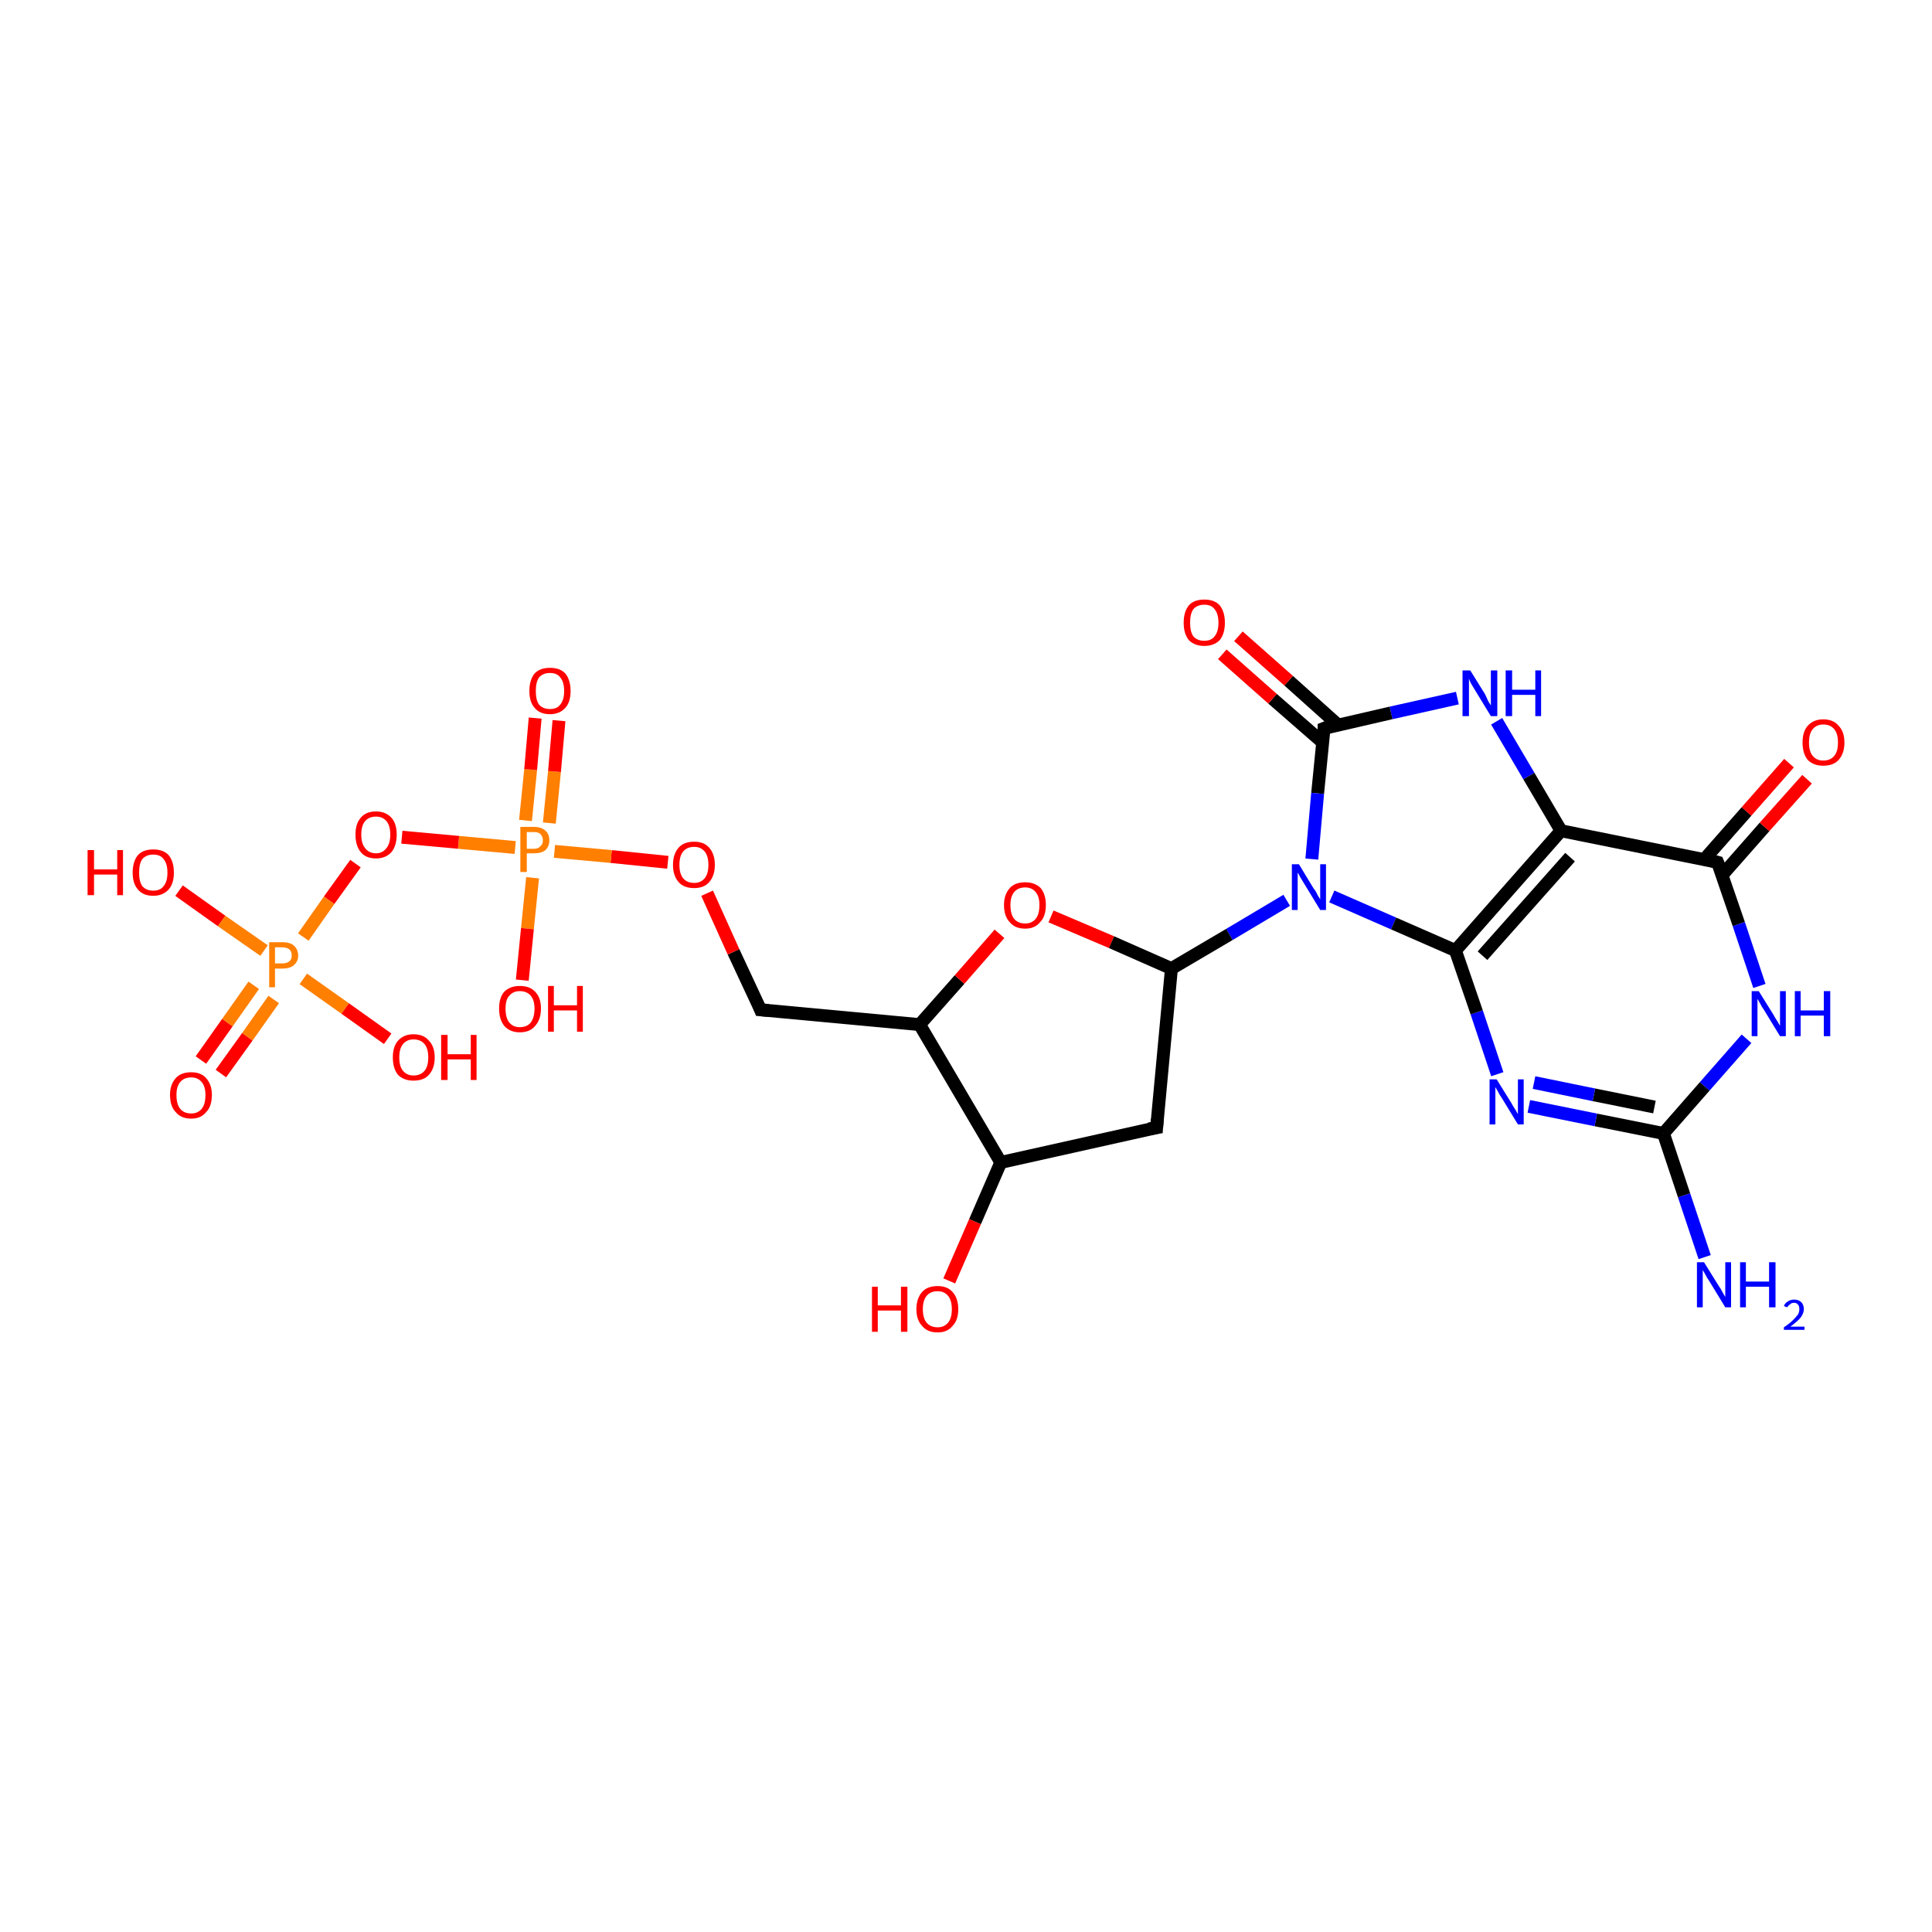 <?xml version='1.0' encoding='iso-8859-1'?>
<svg version='1.1' baseProfile='full'
              xmlns='http://www.w3.org/2000/svg'
                      xmlns:rdkit='http://www.rdkit.org/xml'
                      xmlns:xlink='http://www.w3.org/1999/xlink'
                  xml:space='preserve'
width='300px' height='300px' viewBox='0 0 300 300'>
<!-- END OF HEADER -->
<rect style='opacity:1.0;fill:#FFFFFF;stroke:none' width='300.0' height='300.0' x='0.0' y='0.0'> </rect>
<path class='bond-0 atom-0 atom-1' d='M 264.7,195.2 L 261.5,185.6' style='fill:none;fill-rule:evenodd;stroke:#0000FF;stroke-width:2.0px;stroke-linecap:butt;stroke-linejoin:miter;stroke-opacity:1' />
<path class='bond-0 atom-0 atom-1' d='M 261.5,185.6 L 258.3,176.0' style='fill:none;fill-rule:evenodd;stroke:#000000;stroke-width:2.0px;stroke-linecap:butt;stroke-linejoin:miter;stroke-opacity:1' />
<path class='bond-1 atom-1 atom-2' d='M 258.3,176.0 L 247.8,173.9' style='fill:none;fill-rule:evenodd;stroke:#000000;stroke-width:2.0px;stroke-linecap:butt;stroke-linejoin:miter;stroke-opacity:1' />
<path class='bond-1 atom-1 atom-2' d='M 247.8,173.9 L 237.4,171.8' style='fill:none;fill-rule:evenodd;stroke:#0000FF;stroke-width:2.0px;stroke-linecap:butt;stroke-linejoin:miter;stroke-opacity:1' />
<path class='bond-1 atom-1 atom-2' d='M 256.9,171.9 L 247.5,170.0' style='fill:none;fill-rule:evenodd;stroke:#000000;stroke-width:2.0px;stroke-linecap:butt;stroke-linejoin:miter;stroke-opacity:1' />
<path class='bond-1 atom-1 atom-2' d='M 247.5,170.0 L 238.2,168.1' style='fill:none;fill-rule:evenodd;stroke:#0000FF;stroke-width:2.0px;stroke-linecap:butt;stroke-linejoin:miter;stroke-opacity:1' />
<path class='bond-2 atom-2 atom-3' d='M 232.5,166.8 L 229.3,157.2' style='fill:none;fill-rule:evenodd;stroke:#0000FF;stroke-width:2.0px;stroke-linecap:butt;stroke-linejoin:miter;stroke-opacity:1' />
<path class='bond-2 atom-2 atom-3' d='M 229.3,157.2 L 226.0,147.6' style='fill:none;fill-rule:evenodd;stroke:#000000;stroke-width:2.0px;stroke-linecap:butt;stroke-linejoin:miter;stroke-opacity:1' />
<path class='bond-3 atom-3 atom-4' d='M 226.0,147.6 L 242.4,129.0' style='fill:none;fill-rule:evenodd;stroke:#000000;stroke-width:2.0px;stroke-linecap:butt;stroke-linejoin:miter;stroke-opacity:1' />
<path class='bond-3 atom-3 atom-4' d='M 230.2,148.4 L 243.8,133.1' style='fill:none;fill-rule:evenodd;stroke:#000000;stroke-width:2.0px;stroke-linecap:butt;stroke-linejoin:miter;stroke-opacity:1' />
<path class='bond-4 atom-4 atom-5' d='M 242.4,129.0 L 237.4,120.5' style='fill:none;fill-rule:evenodd;stroke:#000000;stroke-width:2.0px;stroke-linecap:butt;stroke-linejoin:miter;stroke-opacity:1' />
<path class='bond-4 atom-4 atom-5' d='M 237.4,120.5 L 232.4,112.0' style='fill:none;fill-rule:evenodd;stroke:#0000FF;stroke-width:2.0px;stroke-linecap:butt;stroke-linejoin:miter;stroke-opacity:1' />
<path class='bond-5 atom-5 atom-6' d='M 226.3,108.4 L 216.0,110.7' style='fill:none;fill-rule:evenodd;stroke:#0000FF;stroke-width:2.0px;stroke-linecap:butt;stroke-linejoin:miter;stroke-opacity:1' />
<path class='bond-5 atom-5 atom-6' d='M 216.0,110.7 L 205.6,113.1' style='fill:none;fill-rule:evenodd;stroke:#000000;stroke-width:2.0px;stroke-linecap:butt;stroke-linejoin:miter;stroke-opacity:1' />
<path class='bond-6 atom-6 atom-7' d='M 207.8,112.6 L 200.1,105.7' style='fill:none;fill-rule:evenodd;stroke:#000000;stroke-width:2.0px;stroke-linecap:butt;stroke-linejoin:miter;stroke-opacity:1' />
<path class='bond-6 atom-6 atom-7' d='M 200.1,105.7 L 192.3,98.8' style='fill:none;fill-rule:evenodd;stroke:#FF0000;stroke-width:2.0px;stroke-linecap:butt;stroke-linejoin:miter;stroke-opacity:1' />
<path class='bond-6 atom-6 atom-7' d='M 205.4,115.3 L 197.6,108.5' style='fill:none;fill-rule:evenodd;stroke:#000000;stroke-width:2.0px;stroke-linecap:butt;stroke-linejoin:miter;stroke-opacity:1' />
<path class='bond-6 atom-6 atom-7' d='M 197.6,108.5 L 189.8,101.6' style='fill:none;fill-rule:evenodd;stroke:#FF0000;stroke-width:2.0px;stroke-linecap:butt;stroke-linejoin:miter;stroke-opacity:1' />
<path class='bond-7 atom-6 atom-8' d='M 205.6,113.1 L 204.6,123.2' style='fill:none;fill-rule:evenodd;stroke:#000000;stroke-width:2.0px;stroke-linecap:butt;stroke-linejoin:miter;stroke-opacity:1' />
<path class='bond-7 atom-6 atom-8' d='M 204.6,123.2 L 203.7,133.4' style='fill:none;fill-rule:evenodd;stroke:#0000FF;stroke-width:2.0px;stroke-linecap:butt;stroke-linejoin:miter;stroke-opacity:1' />
<path class='bond-8 atom-8 atom-9' d='M 199.8,139.8 L 190.9,145.1' style='fill:none;fill-rule:evenodd;stroke:#0000FF;stroke-width:2.0px;stroke-linecap:butt;stroke-linejoin:miter;stroke-opacity:1' />
<path class='bond-8 atom-8 atom-9' d='M 190.9,145.1 L 181.9,150.4' style='fill:none;fill-rule:evenodd;stroke:#000000;stroke-width:2.0px;stroke-linecap:butt;stroke-linejoin:miter;stroke-opacity:1' />
<path class='bond-9 atom-9 atom-10' d='M 181.9,150.4 L 179.6,175.1' style='fill:none;fill-rule:evenodd;stroke:#000000;stroke-width:2.0px;stroke-linecap:butt;stroke-linejoin:miter;stroke-opacity:1' />
<path class='bond-10 atom-10 atom-11' d='M 179.6,175.1 L 155.4,180.5' style='fill:none;fill-rule:evenodd;stroke:#000000;stroke-width:2.0px;stroke-linecap:butt;stroke-linejoin:miter;stroke-opacity:1' />
<path class='bond-11 atom-11 atom-12' d='M 155.4,180.5 L 151.4,189.7' style='fill:none;fill-rule:evenodd;stroke:#000000;stroke-width:2.0px;stroke-linecap:butt;stroke-linejoin:miter;stroke-opacity:1' />
<path class='bond-11 atom-11 atom-12' d='M 151.4,189.7 L 147.4,198.9' style='fill:none;fill-rule:evenodd;stroke:#FF0000;stroke-width:2.0px;stroke-linecap:butt;stroke-linejoin:miter;stroke-opacity:1' />
<path class='bond-12 atom-11 atom-13' d='M 155.4,180.5 L 142.8,159.1' style='fill:none;fill-rule:evenodd;stroke:#000000;stroke-width:2.0px;stroke-linecap:butt;stroke-linejoin:miter;stroke-opacity:1' />
<path class='bond-13 atom-13 atom-14' d='M 142.8,159.1 L 118.1,156.8' style='fill:none;fill-rule:evenodd;stroke:#000000;stroke-width:2.0px;stroke-linecap:butt;stroke-linejoin:miter;stroke-opacity:1' />
<path class='bond-14 atom-14 atom-15' d='M 118.1,156.8 L 113.9,147.8' style='fill:none;fill-rule:evenodd;stroke:#000000;stroke-width:2.0px;stroke-linecap:butt;stroke-linejoin:miter;stroke-opacity:1' />
<path class='bond-14 atom-14 atom-15' d='M 113.9,147.8 L 109.8,138.7' style='fill:none;fill-rule:evenodd;stroke:#FF0000;stroke-width:2.0px;stroke-linecap:butt;stroke-linejoin:miter;stroke-opacity:1' />
<path class='bond-15 atom-15 atom-16' d='M 103.7,133.9 L 94.9,133.0' style='fill:none;fill-rule:evenodd;stroke:#FF0000;stroke-width:2.0px;stroke-linecap:butt;stroke-linejoin:miter;stroke-opacity:1' />
<path class='bond-15 atom-15 atom-16' d='M 94.9,133.0 L 86.1,132.2' style='fill:none;fill-rule:evenodd;stroke:#FF7F00;stroke-width:2.0px;stroke-linecap:butt;stroke-linejoin:miter;stroke-opacity:1' />
<path class='bond-16 atom-16 atom-17' d='M 82.7,136.3 L 81.9,144.2' style='fill:none;fill-rule:evenodd;stroke:#FF7F00;stroke-width:2.0px;stroke-linecap:butt;stroke-linejoin:miter;stroke-opacity:1' />
<path class='bond-16 atom-16 atom-17' d='M 81.9,144.2 L 81.1,152.2' style='fill:none;fill-rule:evenodd;stroke:#FF0000;stroke-width:2.0px;stroke-linecap:butt;stroke-linejoin:miter;stroke-opacity:1' />
<path class='bond-17 atom-16 atom-18' d='M 85.3,127.8 L 86.1,119.8' style='fill:none;fill-rule:evenodd;stroke:#FF7F00;stroke-width:2.0px;stroke-linecap:butt;stroke-linejoin:miter;stroke-opacity:1' />
<path class='bond-17 atom-16 atom-18' d='M 86.1,119.8 L 86.8,111.9' style='fill:none;fill-rule:evenodd;stroke:#FF0000;stroke-width:2.0px;stroke-linecap:butt;stroke-linejoin:miter;stroke-opacity:1' />
<path class='bond-17 atom-16 atom-18' d='M 81.6,127.4 L 82.4,119.5' style='fill:none;fill-rule:evenodd;stroke:#FF7F00;stroke-width:2.0px;stroke-linecap:butt;stroke-linejoin:miter;stroke-opacity:1' />
<path class='bond-17 atom-16 atom-18' d='M 82.4,119.5 L 83.1,111.5' style='fill:none;fill-rule:evenodd;stroke:#FF0000;stroke-width:2.0px;stroke-linecap:butt;stroke-linejoin:miter;stroke-opacity:1' />
<path class='bond-18 atom-16 atom-19' d='M 80.0,131.6 L 71.2,130.8' style='fill:none;fill-rule:evenodd;stroke:#FF7F00;stroke-width:2.0px;stroke-linecap:butt;stroke-linejoin:miter;stroke-opacity:1' />
<path class='bond-18 atom-16 atom-19' d='M 71.2,130.8 L 62.4,130.0' style='fill:none;fill-rule:evenodd;stroke:#FF0000;stroke-width:2.0px;stroke-linecap:butt;stroke-linejoin:miter;stroke-opacity:1' />
<path class='bond-19 atom-19 atom-20' d='M 55.2,134.1 L 51.1,139.8' style='fill:none;fill-rule:evenodd;stroke:#FF0000;stroke-width:2.0px;stroke-linecap:butt;stroke-linejoin:miter;stroke-opacity:1' />
<path class='bond-19 atom-19 atom-20' d='M 51.1,139.8 L 47.1,145.5' style='fill:none;fill-rule:evenodd;stroke:#FF7F00;stroke-width:2.0px;stroke-linecap:butt;stroke-linejoin:miter;stroke-opacity:1' />
<path class='bond-20 atom-20 atom-21' d='M 41.0,147.6 L 34.4,143.0' style='fill:none;fill-rule:evenodd;stroke:#FF7F00;stroke-width:2.0px;stroke-linecap:butt;stroke-linejoin:miter;stroke-opacity:1' />
<path class='bond-20 atom-20 atom-21' d='M 34.4,143.0 L 27.8,138.3' style='fill:none;fill-rule:evenodd;stroke:#FF0000;stroke-width:2.0px;stroke-linecap:butt;stroke-linejoin:miter;stroke-opacity:1' />
<path class='bond-21 atom-20 atom-22' d='M 47.1,152.0 L 53.6,156.6' style='fill:none;fill-rule:evenodd;stroke:#FF7F00;stroke-width:2.0px;stroke-linecap:butt;stroke-linejoin:miter;stroke-opacity:1' />
<path class='bond-21 atom-20 atom-22' d='M 53.6,156.6 L 60.2,161.3' style='fill:none;fill-rule:evenodd;stroke:#FF0000;stroke-width:2.0px;stroke-linecap:butt;stroke-linejoin:miter;stroke-opacity:1' />
<path class='bond-22 atom-20 atom-23' d='M 39.4,153.0 L 35.3,158.8' style='fill:none;fill-rule:evenodd;stroke:#FF7F00;stroke-width:2.0px;stroke-linecap:butt;stroke-linejoin:miter;stroke-opacity:1' />
<path class='bond-22 atom-20 atom-23' d='M 35.3,158.8 L 31.2,164.6' style='fill:none;fill-rule:evenodd;stroke:#FF0000;stroke-width:2.0px;stroke-linecap:butt;stroke-linejoin:miter;stroke-opacity:1' />
<path class='bond-22 atom-20 atom-23' d='M 42.5,155.2 L 38.4,161.0' style='fill:none;fill-rule:evenodd;stroke:#FF7F00;stroke-width:2.0px;stroke-linecap:butt;stroke-linejoin:miter;stroke-opacity:1' />
<path class='bond-22 atom-20 atom-23' d='M 38.4,161.0 L 34.3,166.7' style='fill:none;fill-rule:evenodd;stroke:#FF0000;stroke-width:2.0px;stroke-linecap:butt;stroke-linejoin:miter;stroke-opacity:1' />
<path class='bond-23 atom-13 atom-24' d='M 142.8,159.1 L 149.0,152.1' style='fill:none;fill-rule:evenodd;stroke:#000000;stroke-width:2.0px;stroke-linecap:butt;stroke-linejoin:miter;stroke-opacity:1' />
<path class='bond-23 atom-13 atom-24' d='M 149.0,152.1 L 155.2,145.0' style='fill:none;fill-rule:evenodd;stroke:#FF0000;stroke-width:2.0px;stroke-linecap:butt;stroke-linejoin:miter;stroke-opacity:1' />
<path class='bond-24 atom-4 atom-25' d='M 242.4,129.0 L 266.7,133.9' style='fill:none;fill-rule:evenodd;stroke:#000000;stroke-width:2.0px;stroke-linecap:butt;stroke-linejoin:miter;stroke-opacity:1' />
<path class='bond-25 atom-25 atom-26' d='M 267.4,135.9 L 274.0,128.4' style='fill:none;fill-rule:evenodd;stroke:#000000;stroke-width:2.0px;stroke-linecap:butt;stroke-linejoin:miter;stroke-opacity:1' />
<path class='bond-25 atom-25 atom-26' d='M 274.0,128.4 L 280.6,121.0' style='fill:none;fill-rule:evenodd;stroke:#FF0000;stroke-width:2.0px;stroke-linecap:butt;stroke-linejoin:miter;stroke-opacity:1' />
<path class='bond-25 atom-25 atom-26' d='M 264.6,133.5 L 271.2,126.0' style='fill:none;fill-rule:evenodd;stroke:#000000;stroke-width:2.0px;stroke-linecap:butt;stroke-linejoin:miter;stroke-opacity:1' />
<path class='bond-25 atom-25 atom-26' d='M 271.2,126.0 L 277.8,118.5' style='fill:none;fill-rule:evenodd;stroke:#FF0000;stroke-width:2.0px;stroke-linecap:butt;stroke-linejoin:miter;stroke-opacity:1' />
<path class='bond-26 atom-25 atom-27' d='M 266.7,133.9 L 270.0,143.5' style='fill:none;fill-rule:evenodd;stroke:#000000;stroke-width:2.0px;stroke-linecap:butt;stroke-linejoin:miter;stroke-opacity:1' />
<path class='bond-26 atom-25 atom-27' d='M 270.0,143.5 L 273.2,153.1' style='fill:none;fill-rule:evenodd;stroke:#0000FF;stroke-width:2.0px;stroke-linecap:butt;stroke-linejoin:miter;stroke-opacity:1' />
<path class='bond-27 atom-27 atom-1' d='M 271.2,161.3 L 264.7,168.7' style='fill:none;fill-rule:evenodd;stroke:#0000FF;stroke-width:2.0px;stroke-linecap:butt;stroke-linejoin:miter;stroke-opacity:1' />
<path class='bond-27 atom-27 atom-1' d='M 264.7,168.7 L 258.3,176.0' style='fill:none;fill-rule:evenodd;stroke:#000000;stroke-width:2.0px;stroke-linecap:butt;stroke-linejoin:miter;stroke-opacity:1' />
<path class='bond-28 atom-8 atom-3' d='M 206.8,139.2 L 216.4,143.4' style='fill:none;fill-rule:evenodd;stroke:#0000FF;stroke-width:2.0px;stroke-linecap:butt;stroke-linejoin:miter;stroke-opacity:1' />
<path class='bond-28 atom-8 atom-3' d='M 216.4,143.4 L 226.0,147.6' style='fill:none;fill-rule:evenodd;stroke:#000000;stroke-width:2.0px;stroke-linecap:butt;stroke-linejoin:miter;stroke-opacity:1' />
<path class='bond-29 atom-24 atom-9' d='M 163.2,142.3 L 172.6,146.3' style='fill:none;fill-rule:evenodd;stroke:#FF0000;stroke-width:2.0px;stroke-linecap:butt;stroke-linejoin:miter;stroke-opacity:1' />
<path class='bond-29 atom-24 atom-9' d='M 172.6,146.3 L 181.9,150.4' style='fill:none;fill-rule:evenodd;stroke:#000000;stroke-width:2.0px;stroke-linecap:butt;stroke-linejoin:miter;stroke-opacity:1' />
<path d='M 206.1,112.9 L 205.6,113.1 L 205.6,113.6' style='fill:none;stroke:#000000;stroke-width:2.0px;stroke-linecap:butt;stroke-linejoin:miter;stroke-opacity:1;' />
<path d='M 179.7,173.8 L 179.6,175.1 L 178.4,175.3' style='fill:none;stroke:#000000;stroke-width:2.0px;stroke-linecap:butt;stroke-linejoin:miter;stroke-opacity:1;' />
<path d='M 119.3,156.9 L 118.1,156.8 L 117.9,156.3' style='fill:none;stroke:#000000;stroke-width:2.0px;stroke-linecap:butt;stroke-linejoin:miter;stroke-opacity:1;' />
<path d='M 265.5,133.6 L 266.7,133.9 L 266.9,134.4' style='fill:none;stroke:#000000;stroke-width:2.0px;stroke-linecap:butt;stroke-linejoin:miter;stroke-opacity:1;' />
<path class='atom-0' d='M 264.6 196.0
L 266.9 199.7
Q 267.2 200.1, 267.5 200.7
Q 267.9 201.4, 267.9 201.4
L 267.9 196.0
L 268.8 196.0
L 268.8 203.0
L 267.9 203.0
L 265.4 198.9
Q 265.1 198.5, 264.8 197.9
Q 264.5 197.4, 264.4 197.2
L 264.4 203.0
L 263.5 203.0
L 263.5 196.0
L 264.6 196.0
' fill='#0000FF'/>
<path class='atom-0' d='M 270.2 196.0
L 271.1 196.0
L 271.1 199.0
L 274.7 199.0
L 274.7 196.0
L 275.7 196.0
L 275.7 203.0
L 274.7 203.0
L 274.7 199.8
L 271.1 199.8
L 271.1 203.0
L 270.2 203.0
L 270.2 196.0
' fill='#0000FF'/>
<path class='atom-0' d='M 277.0 202.8
Q 277.2 202.3, 277.6 202.1
Q 278.0 201.8, 278.6 201.8
Q 279.3 201.8, 279.7 202.2
Q 280.1 202.6, 280.1 203.3
Q 280.1 203.9, 279.6 204.6
Q 279.1 205.2, 278.0 206.0
L 280.2 206.0
L 280.2 206.5
L 277.0 206.5
L 277.0 206.1
Q 277.9 205.5, 278.4 205.0
Q 278.9 204.5, 279.2 204.1
Q 279.4 203.7, 279.4 203.3
Q 279.4 202.8, 279.2 202.6
Q 279.0 202.3, 278.6 202.3
Q 278.2 202.3, 278.0 202.5
Q 277.7 202.7, 277.5 203.0
L 277.0 202.8
' fill='#0000FF'/>
<path class='atom-2' d='M 232.4 167.6
L 234.7 171.3
Q 234.9 171.7, 235.3 172.3
Q 235.7 173.0, 235.7 173.0
L 235.7 167.6
L 236.6 167.6
L 236.6 174.6
L 235.7 174.6
L 233.2 170.5
Q 232.9 170.1, 232.6 169.5
Q 232.3 169.0, 232.2 168.8
L 232.2 174.6
L 231.3 174.6
L 231.3 167.6
L 232.4 167.6
' fill='#0000FF'/>
<path class='atom-5' d='M 228.3 104.1
L 230.6 107.8
Q 230.8 108.2, 231.1 108.9
Q 231.5 109.5, 231.5 109.6
L 231.5 104.1
L 232.5 104.1
L 232.5 111.2
L 231.5 111.2
L 229.0 107.1
Q 228.7 106.6, 228.4 106.1
Q 228.1 105.5, 228.1 105.3
L 228.1 111.2
L 227.1 111.2
L 227.1 104.1
L 228.3 104.1
' fill='#0000FF'/>
<path class='atom-5' d='M 233.8 104.1
L 234.8 104.1
L 234.8 107.1
L 238.4 107.1
L 238.4 104.1
L 239.3 104.1
L 239.3 111.2
L 238.4 111.2
L 238.4 107.9
L 234.8 107.9
L 234.8 111.2
L 233.8 111.2
L 233.8 104.1
' fill='#0000FF'/>
<path class='atom-7' d='M 183.8 96.7
Q 183.8 95.0, 184.6 94.0
Q 185.4 93.1, 187.0 93.1
Q 188.6 93.1, 189.4 94.0
Q 190.2 95.0, 190.2 96.7
Q 190.2 98.4, 189.4 99.4
Q 188.5 100.3, 187.0 100.3
Q 185.5 100.3, 184.6 99.4
Q 183.8 98.4, 183.8 96.7
M 187.0 99.5
Q 188.1 99.5, 188.6 98.8
Q 189.2 98.1, 189.2 96.7
Q 189.2 95.3, 188.6 94.6
Q 188.1 93.9, 187.0 93.9
Q 185.9 93.9, 185.3 94.6
Q 184.8 95.3, 184.8 96.7
Q 184.8 98.1, 185.3 98.8
Q 185.9 99.5, 187.0 99.5
' fill='#FF0000'/>
<path class='atom-8' d='M 201.7 134.2
L 204.0 138.0
Q 204.3 138.3, 204.6 139.0
Q 205.0 139.6, 205.0 139.7
L 205.0 134.2
L 205.9 134.2
L 205.9 141.3
L 205.0 141.3
L 202.5 137.2
Q 202.2 136.7, 201.9 136.2
Q 201.6 135.6, 201.5 135.5
L 201.5 141.3
L 200.6 141.3
L 200.6 134.2
L 201.7 134.2
' fill='#0000FF'/>
<path class='atom-12' d='M 135.4 199.8
L 136.3 199.8
L 136.3 202.7
L 139.9 202.7
L 139.9 199.8
L 140.9 199.8
L 140.9 206.8
L 139.9 206.8
L 139.9 203.5
L 136.3 203.5
L 136.3 206.8
L 135.4 206.8
L 135.4 199.8
' fill='#FF0000'/>
<path class='atom-12' d='M 142.3 203.3
Q 142.3 201.6, 143.2 200.6
Q 144.0 199.7, 145.6 199.7
Q 147.1 199.7, 147.9 200.6
Q 148.8 201.6, 148.8 203.3
Q 148.8 205.0, 147.9 205.9
Q 147.1 206.9, 145.6 206.9
Q 144.0 206.9, 143.2 205.9
Q 142.3 205.0, 142.3 203.3
M 145.6 206.1
Q 146.6 206.1, 147.2 205.4
Q 147.8 204.7, 147.8 203.3
Q 147.8 201.9, 147.2 201.2
Q 146.6 200.5, 145.6 200.5
Q 144.5 200.5, 143.9 201.2
Q 143.3 201.9, 143.3 203.3
Q 143.3 204.7, 143.9 205.4
Q 144.5 206.1, 145.6 206.1
' fill='#FF0000'/>
<path class='atom-15' d='M 104.5 134.3
Q 104.5 132.6, 105.4 131.6
Q 106.2 130.7, 107.8 130.7
Q 109.3 130.7, 110.1 131.6
Q 111.0 132.6, 111.0 134.3
Q 111.0 136.0, 110.1 137.0
Q 109.3 137.9, 107.8 137.9
Q 106.2 137.9, 105.4 137.0
Q 104.5 136.0, 104.5 134.3
M 107.8 137.1
Q 108.8 137.1, 109.4 136.4
Q 110.0 135.7, 110.0 134.3
Q 110.0 132.9, 109.4 132.2
Q 108.8 131.5, 107.8 131.5
Q 106.7 131.5, 106.1 132.2
Q 105.5 132.9, 105.5 134.3
Q 105.5 135.7, 106.1 136.4
Q 106.7 137.1, 107.8 137.1
' fill='#FF0000'/>
<path class='atom-16' d='M 82.9 128.4
Q 84.1 128.4, 84.7 129.0
Q 85.3 129.5, 85.3 130.5
Q 85.3 131.4, 84.7 132.0
Q 84.1 132.5, 82.9 132.5
L 81.8 132.5
L 81.8 135.4
L 80.8 135.4
L 80.8 128.4
L 82.9 128.4
M 82.9 131.8
Q 83.6 131.8, 83.9 131.4
Q 84.3 131.1, 84.3 130.5
Q 84.3 129.9, 83.9 129.5
Q 83.6 129.2, 82.9 129.2
L 81.8 129.2
L 81.8 131.8
L 82.9 131.8
' fill='#FF7F00'/>
<path class='atom-17' d='M 77.5 156.6
Q 77.5 154.9, 78.3 154.0
Q 79.2 153.1, 80.7 153.1
Q 82.3 153.1, 83.1 154.0
Q 84.0 154.9, 84.0 156.6
Q 84.0 158.3, 83.1 159.3
Q 82.3 160.3, 80.7 160.3
Q 79.2 160.3, 78.3 159.3
Q 77.5 158.3, 77.5 156.6
M 80.7 159.5
Q 81.8 159.5, 82.4 158.8
Q 83.0 158.0, 83.0 156.6
Q 83.0 155.3, 82.4 154.6
Q 81.8 153.9, 80.7 153.9
Q 79.7 153.9, 79.1 154.6
Q 78.5 155.2, 78.5 156.6
Q 78.5 158.1, 79.1 158.8
Q 79.7 159.5, 80.7 159.5
' fill='#FF0000'/>
<path class='atom-17' d='M 85.1 153.1
L 86.0 153.1
L 86.0 156.1
L 89.6 156.1
L 89.6 153.1
L 90.5 153.1
L 90.5 160.2
L 89.6 160.2
L 89.6 156.9
L 86.0 156.9
L 86.0 160.2
L 85.1 160.2
L 85.1 153.1
' fill='#FF0000'/>
<path class='atom-18' d='M 82.2 107.3
Q 82.2 105.6, 83.0 104.6
Q 83.8 103.7, 85.4 103.7
Q 87.0 103.7, 87.8 104.6
Q 88.6 105.6, 88.6 107.3
Q 88.6 109.0, 87.8 109.9
Q 86.9 110.9, 85.4 110.9
Q 83.8 110.9, 83.0 109.9
Q 82.2 109.0, 82.2 107.3
M 85.4 110.1
Q 86.5 110.1, 87.0 109.4
Q 87.6 108.7, 87.6 107.3
Q 87.6 105.9, 87.0 105.2
Q 86.5 104.5, 85.4 104.5
Q 84.3 104.5, 83.7 105.2
Q 83.2 105.9, 83.2 107.3
Q 83.2 108.7, 83.7 109.4
Q 84.3 110.1, 85.4 110.1
' fill='#FF0000'/>
<path class='atom-19' d='M 55.2 129.6
Q 55.2 127.9, 56.0 127.0
Q 56.8 126.0, 58.4 126.0
Q 59.9 126.0, 60.8 127.0
Q 61.6 127.9, 61.6 129.6
Q 61.6 131.3, 60.8 132.3
Q 59.9 133.3, 58.4 133.3
Q 56.8 133.3, 56.0 132.3
Q 55.2 131.3, 55.2 129.6
M 58.4 132.5
Q 59.4 132.5, 60.0 131.7
Q 60.6 131.0, 60.6 129.6
Q 60.6 128.2, 60.0 127.5
Q 59.4 126.8, 58.4 126.8
Q 57.3 126.8, 56.7 127.5
Q 56.1 128.2, 56.1 129.6
Q 56.1 131.0, 56.7 131.7
Q 57.3 132.5, 58.4 132.5
' fill='#FF0000'/>
<path class='atom-20' d='M 43.8 146.3
Q 45.0 146.3, 45.6 146.8
Q 46.3 147.4, 46.3 148.4
Q 46.3 149.3, 45.6 149.9
Q 45.0 150.4, 43.8 150.4
L 42.7 150.4
L 42.7 153.3
L 41.8 153.3
L 41.8 146.3
L 43.8 146.3
M 43.8 149.6
Q 44.5 149.6, 44.9 149.3
Q 45.3 149.0, 45.3 148.4
Q 45.3 147.7, 44.9 147.4
Q 44.5 147.1, 43.8 147.1
L 42.7 147.1
L 42.7 149.6
L 43.8 149.6
' fill='#FF7F00'/>
<path class='atom-21' d='M 13.6 132.0
L 14.6 132.0
L 14.6 135.0
L 18.2 135.0
L 18.2 132.0
L 19.1 132.0
L 19.1 139.0
L 18.2 139.0
L 18.2 135.8
L 14.6 135.8
L 14.6 139.0
L 13.6 139.0
L 13.6 132.0
' fill='#FF0000'/>
<path class='atom-21' d='M 20.6 135.5
Q 20.6 133.8, 21.4 132.8
Q 22.2 131.9, 23.8 131.9
Q 25.4 131.9, 26.2 132.8
Q 27.0 133.8, 27.0 135.5
Q 27.0 137.2, 26.2 138.1
Q 25.3 139.1, 23.8 139.1
Q 22.2 139.1, 21.4 138.1
Q 20.6 137.2, 20.6 135.5
M 23.8 138.3
Q 24.9 138.3, 25.4 137.6
Q 26.0 136.9, 26.0 135.5
Q 26.0 134.1, 25.4 133.4
Q 24.9 132.7, 23.8 132.7
Q 22.7 132.7, 22.1 133.4
Q 21.6 134.1, 21.6 135.5
Q 21.6 136.9, 22.1 137.6
Q 22.7 138.3, 23.8 138.3
' fill='#FF0000'/>
<path class='atom-22' d='M 61.0 164.2
Q 61.0 162.5, 61.8 161.6
Q 62.7 160.6, 64.2 160.6
Q 65.8 160.6, 66.6 161.6
Q 67.5 162.5, 67.5 164.2
Q 67.5 165.9, 66.6 166.9
Q 65.8 167.8, 64.2 167.8
Q 62.7 167.8, 61.8 166.9
Q 61.0 165.9, 61.0 164.2
M 64.2 167.0
Q 65.3 167.0, 65.9 166.3
Q 66.5 165.6, 66.5 164.2
Q 66.5 162.8, 65.9 162.1
Q 65.3 161.4, 64.2 161.4
Q 63.2 161.4, 62.6 162.1
Q 62.0 162.8, 62.0 164.2
Q 62.0 165.6, 62.6 166.3
Q 63.2 167.0, 64.2 167.0
' fill='#FF0000'/>
<path class='atom-22' d='M 68.5 160.7
L 69.5 160.7
L 69.5 163.7
L 73.1 163.7
L 73.1 160.7
L 74.0 160.7
L 74.0 167.7
L 73.1 167.7
L 73.1 164.5
L 69.5 164.5
L 69.5 167.7
L 68.5 167.7
L 68.5 160.7
' fill='#FF0000'/>
<path class='atom-23' d='M 26.4 170.0
Q 26.4 168.4, 27.3 167.4
Q 28.1 166.5, 29.7 166.5
Q 31.2 166.5, 32.0 167.4
Q 32.9 168.4, 32.9 170.0
Q 32.9 171.8, 32.0 172.7
Q 31.2 173.7, 29.7 173.7
Q 28.1 173.7, 27.3 172.7
Q 26.4 171.8, 26.4 170.0
M 29.7 172.9
Q 30.7 172.9, 31.3 172.2
Q 31.9 171.5, 31.9 170.0
Q 31.9 168.7, 31.3 168.0
Q 30.7 167.3, 29.7 167.3
Q 28.6 167.3, 28.0 168.0
Q 27.4 168.7, 27.4 170.0
Q 27.4 171.5, 28.0 172.2
Q 28.6 172.9, 29.7 172.9
' fill='#FF0000'/>
<path class='atom-24' d='M 155.9 140.5
Q 155.9 138.9, 156.8 137.9
Q 157.6 137.0, 159.2 137.0
Q 160.7 137.0, 161.6 137.9
Q 162.4 138.9, 162.4 140.5
Q 162.4 142.3, 161.5 143.2
Q 160.7 144.2, 159.2 144.2
Q 157.6 144.2, 156.8 143.2
Q 155.9 142.3, 155.9 140.5
M 159.2 143.4
Q 160.2 143.4, 160.8 142.7
Q 161.4 142.0, 161.4 140.5
Q 161.4 139.2, 160.8 138.5
Q 160.2 137.8, 159.2 137.8
Q 158.1 137.8, 157.5 138.5
Q 156.9 139.2, 156.9 140.5
Q 156.9 142.0, 157.5 142.7
Q 158.1 143.4, 159.2 143.4
' fill='#FF0000'/>
<path class='atom-26' d='M 279.9 115.3
Q 279.9 113.6, 280.7 112.7
Q 281.6 111.7, 283.1 111.7
Q 284.7 111.7, 285.5 112.7
Q 286.4 113.6, 286.4 115.3
Q 286.4 117.0, 285.5 118.0
Q 284.7 118.9, 283.1 118.9
Q 281.6 118.9, 280.7 118.0
Q 279.9 117.0, 279.9 115.3
M 283.1 118.1
Q 284.2 118.1, 284.8 117.4
Q 285.4 116.7, 285.4 115.3
Q 285.4 113.9, 284.8 113.2
Q 284.2 112.5, 283.1 112.5
Q 282.1 112.5, 281.5 113.2
Q 280.9 113.9, 280.9 115.3
Q 280.9 116.7, 281.5 117.4
Q 282.1 118.1, 283.1 118.1
' fill='#FF0000'/>
<path class='atom-27' d='M 273.1 153.9
L 275.4 157.6
Q 275.6 158.0, 276.0 158.6
Q 276.4 159.3, 276.4 159.3
L 276.4 153.9
L 277.3 153.9
L 277.3 160.9
L 276.4 160.9
L 273.9 156.8
Q 273.6 156.4, 273.3 155.8
Q 273.0 155.3, 272.9 155.1
L 272.9 160.9
L 272.0 160.9
L 272.0 153.9
L 273.1 153.9
' fill='#0000FF'/>
<path class='atom-27' d='M 278.7 153.9
L 279.6 153.9
L 279.6 156.9
L 283.2 156.9
L 283.2 153.9
L 284.2 153.9
L 284.2 160.9
L 283.2 160.9
L 283.2 157.7
L 279.6 157.7
L 279.6 160.9
L 278.7 160.9
L 278.7 153.9
' fill='#0000FF'/>
</svg>
